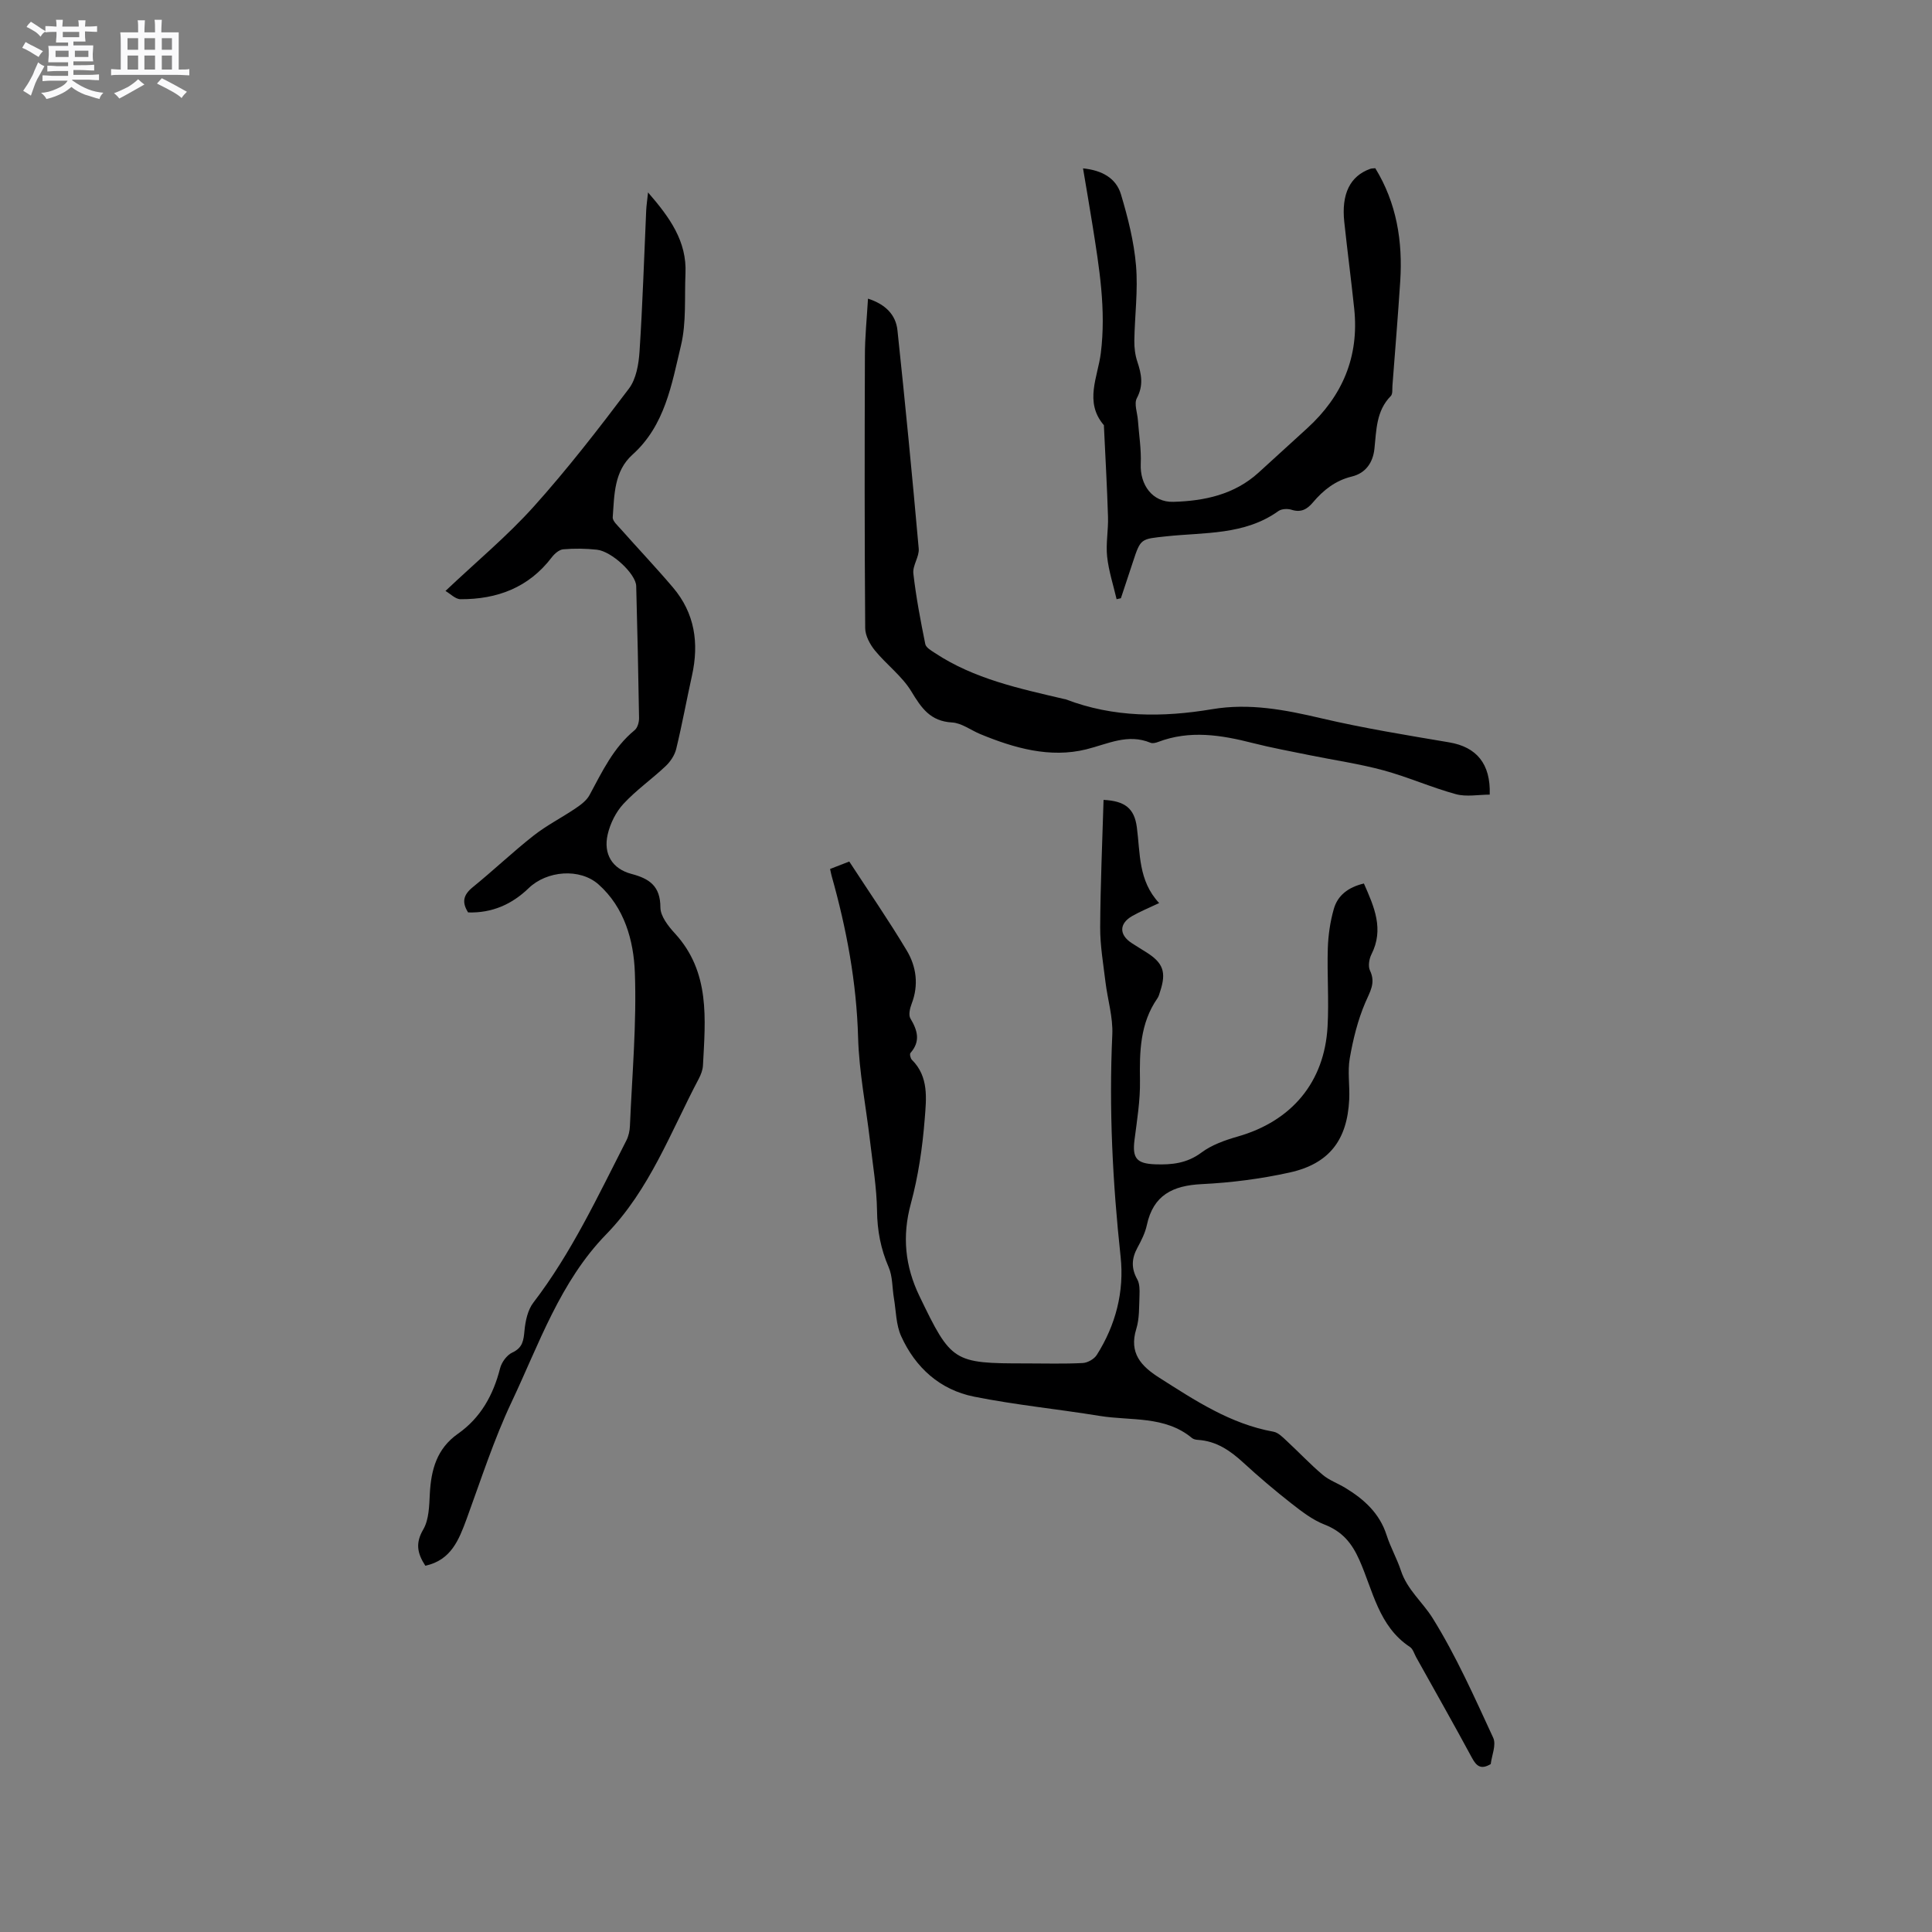 <svg enable-background="new 0 0 400 400" viewBox="0 0 400 400" xmlns="http://www.w3.org/2000/svg"><rect x="0" y="0" width="400" height="400" fill="#808080" stroke="none"/><path d="m6.8 9.5c.6.3 1.3.7 2.1 1.1-.4.4-.7.8-.9 1.2-.7-.4-1.3-.8-1.8-1.1s-1.1-.6-1.6-.8c.2-.4.5-.8.7-1.2.4.2.8.5 1.5.8zm.9 6.9c-.3.6-.5 1.1-.7 1.7s-.4 1.1-.6 1.7c-.6-.4-1.1-.7-1.6-1 .7-1 1.2-1.8 1.5-2.4.3-.5.6-1.1.8-1.7.3-.6.5-1.2.8-1.8.3.3.8.6 1.3.8-.7 1.3-1.2 2.2-1.5 2.7zm.1-11c.4.3 1 .7 1.7 1.1-.5.2-.8.6-1.1 1.1-.5-.6-1-1-1.4-1.2s-.9-.6-1.5-.8c.2-.4.5-.7.9-1.1.5.3.9.6 1.4.9zm10.5 13.1c1 .4 2 .6 3.1.7-.4.4-.7.8-.8 1.3-.9-.2-1.9-.6-3-.9-1-.4-2-.9-2.8-1.6-.5.4-1.1.9-1.9 1.3s-1.9.9-3.3 1.2c-.1-.3-.5-.8-1.1-1.3 1 0 2.1-.3 3.2-.8 1.2-.5 1.9-1 2.3-1.7h-3.2c-.4 0-1 0-2 .1v-1.2c1 0 1.7.1 2 .1h3.3v-1h-2.3c-.2 0-.9 0-2 .1v-1.2c1.2 0 1.9.1 2 .1h2.3v-.8h-4.1c0-.7.1-1.2.1-1.6 0-.5 0-1.1-.1-1.8h4.1v-.7h-2.5c0-.6.1-1.1.1-1.6v-.6h-.5c-.4 0-1 0-1.8.1v-1.3c1.2 0 1.9.1 2.1.1h.2c0-.3 0-.8-.1-1.4h1.4c0 .6-.1 1-.1 1.4h3.4c0-.4 0-.8-.1-1.3h1.5c0 .4-.1.9-.1 1.3.7 0 1.5 0 2.5-.1v1.2c-1 0-1.8-.1-2.5-.1v.6c0 .3 0 .8.1 1.5h-2.5v.8h4.1c0 .7-.1 1.3-.1 1.8s0 1 .1 1.5h-4.1v.8h1.4c.8 0 1.8 0 2.9-.1v1.2c-1 0-1.9-.1-2.8-.1h-1.5v1h3.2c.3 0 1 0 2.1-.1v1.2c-1.1 0-1.8-.1-2.1-.1h-3.4l-.1.1c1.4 1 2.4 1.5 3.4 1.9zm-4.1-6.7v-1.3h-2.7v1.3zm2.2-4.1v-1.1h-3.4v1.1zm1.9 4.1v-1.3h-2.8v1.3z" fill="#fafafb"/><path d="m37 6.7v2.3 5.4c1 0 1.8 0 2.2-.1v1.3c-.6 0-1.5-.1-2.5-.1h-11.9c-.7 0-1.3 0-1.8.1v-1.3c.5 0 1.1.1 2 .1v-5.2c0-1 0-1.8-.1-2.5h3.7c0-1.3 0-2.1-.1-2.5h1.5c0 .4-.1 1.3-.1 2.5h2.2c0-1.2 0-2.1-.1-2.6h1.5c0 .4-.1 1.3-.1 2.6zm-12.3 13.7c-.3-.4-.7-.8-1.1-1.1 1.1-.4 2.1-.9 2.9-1.3.8-.5 1.5-1 2.1-1.6.4.4.9.8 1.3 1.1-2.5 1.4-4.2 2.4-5.2 2.9zm3.9-10.1v-2.4h-2.2v2.4zm0 4.1v-2.9h-2.2v2.9zm3.5-4.1v-2.4h-2.2v2.4zm0 4.1v-2.9h-2.2v2.9zm.4 2.9 1-1.1c.6.3 1.4.7 2.5 1.3s2 1.1 2.7 1.5c-.4.4-.8.8-1.1 1.3-.8-.8-2.5-1.7-5.1-3zm3.1-7v-2.4h-2.1v2.4zm0 4.1v-2.9h-2.1v2.9z" fill="#fafafb"/><g fill="#000001"><path d="m282.38 182.92c2.15 4.86 4.2 9.46 1.56 14.67-.48.95-.72 2.47-.3 3.35 1.24 2.59-.01 4.38-.98 6.66-1.55 3.63-2.52 7.57-3.2 11.47-.49 2.78.02 5.72-.12 8.57-.41 8.38-4.12 13.29-12.31 15.11-5.96 1.32-12.11 2.11-18.22 2.41-5.99.29-10.04 2.26-11.37 8.49-.35 1.63-1.15 3.2-1.95 4.68-1.21 2.22-1.31 4.26-.04 6.53.52.92.51 2.23.47 3.35-.1 2.33.01 4.77-.67 6.95-1.54 4.98 1.03 7.71 4.75 10.07 7.42 4.72 14.75 9.59 23.66 11.19.99.18 1.9 1.13 2.7 1.87 2.51 2.32 4.86 4.83 7.47 7.04 1.35 1.14 3.13 1.77 4.67 2.7 3.89 2.36 7.12 5.25 8.58 9.8.8 2.51 2.14 4.85 2.97 7.36 1.29 3.94 4.51 6.54 6.55 9.81 4.88 7.84 8.66 16.37 12.55 24.78.68 1.47-.31 3.71-.51 5.45-2.01 1.2-2.94.45-3.87-1.26-3.77-6.99-7.69-13.9-11.56-20.84-.41-.74-.67-1.74-1.31-2.15-6.48-4.28-7.64-11.69-10.47-18.03-1.58-3.54-3.56-5.88-7.19-7.3-2.5-.97-4.75-2.72-6.9-4.4-3.42-2.68-6.74-5.5-9.94-8.44-2.72-2.5-5.6-4.47-9.41-4.7-.41-.03-.9-.13-1.2-.38-5.62-4.67-12.64-3.53-19.11-4.58-8.66-1.41-17.42-2.27-26.02-3.99-7.05-1.41-12.14-6.01-15.09-12.53-1.07-2.37-1.05-5.24-1.5-7.89-.36-2.14-.25-4.47-1.09-6.4-1.63-3.77-2.35-7.54-2.4-11.66-.07-4.82-.89-9.63-1.45-14.44-.83-7.15-2.27-14.27-2.47-21.44-.32-11.44-2.39-22.49-5.47-33.42-.11-.4-.18-.8-.33-1.47 1.18-.46 2.32-.9 3.97-1.54 4.02 6.17 8.16 12.17 11.9 18.42 2 3.34 2.51 7.15 1.02 11.02-.36.94-.69 2.33-.26 3.05 1.48 2.47 2.14 4.72.01 7.15-.2.22 0 1.11.29 1.4 3.56 3.52 2.99 8.11 2.66 12.29-.46 5.88-1.33 11.82-2.87 17.51-1.84 6.75-1.19 12.96 1.77 19.11 6.61 13.71 6.99 13.96 22.04 13.96 3.92 0 7.85.12 11.77-.08 1.02-.05 2.38-.82 2.92-1.68 3.92-6.19 5.71-13.12 4.93-20.33-1.65-15.3-2.43-30.59-1.72-45.97.17-3.62-.98-7.29-1.42-10.95-.45-3.76-1.11-7.53-1.09-11.29.05-8.79.44-17.58.7-26.37 4.43.22 6.37 1.75 6.89 5.65.72 5.4.27 11.06 4.62 15.71-2.22 1.05-3.97 1.76-5.59 2.69-2.72 1.56-2.72 3.88-.1 5.59.98.64 1.97 1.24 2.96 1.86 3.56 2.22 4.26 4.13 2.94 8.14-.16.5-.29 1.05-.59 1.47-3.58 5.18-3.69 11-3.59 17 .07 4.08-.61 8.19-1.13 12.27-.49 3.82.43 4.93 4.31 5.07 3.44.12 6.56-.21 9.54-2.43 2.14-1.6 4.89-2.57 7.51-3.32 11.15-3.18 17.97-11.22 18.61-22.79.3-5.39-.12-10.81.05-16.21.09-2.71.49-5.48 1.23-8.08.79-2.84 2.98-4.54 6.24-5.31z"/><path d="m88.06 324.17c-1.72-2.64-2.05-4.74-.43-7.51 1.19-2.04 1.23-4.88 1.36-7.39.26-4.98 1.45-9.35 5.8-12.41 4.73-3.32 7.34-8.03 8.75-13.58.32-1.25 1.4-2.73 2.53-3.25 2.16-1 2.33-2.51 2.52-4.55.19-1.99.67-4.27 1.84-5.79 7.92-10.34 13.37-22.08 19.25-33.56.46-.9.7-2 .74-3.03.45-10.59 1.41-21.21 1.02-31.77-.25-6.62-2.15-13.44-7.51-18.21-3.89-3.46-10.73-2.85-14.47.76-3.5 3.38-7.62 5.18-12.54 5.03-1.37-2.15-.97-3.66.96-5.23 4.28-3.47 8.28-7.29 12.61-10.69 2.71-2.13 5.84-3.71 8.7-5.65 1.08-.73 2.26-1.61 2.86-2.72 2.62-4.84 4.94-9.84 9.35-13.45.6-.49.92-1.66.91-2.5-.14-9.12-.35-18.23-.59-27.34-.07-2.5-5.05-7.18-8.14-7.52-2.31-.25-4.67-.28-6.98-.08-.84.07-1.8.92-2.37 1.67-4.77 6.26-11.3 8.69-18.88 8.66-1.05 0-2.1-1.12-3.12-1.71 6.41-6.07 12.79-11.36 18.27-17.46 6.99-7.78 13.41-16.08 19.71-24.43 1.51-2 2.03-5.08 2.2-7.71.64-9.73.94-19.48 1.38-29.22.05-1.01.21-2.02.38-3.69 4.53 5.22 8.05 10.13 7.75 16.79-.22 4.98.21 10.12-.93 14.89-1.93 8.06-3.3 16.55-10.03 22.6-3.85 3.46-3.76 8.34-4.1 12.96-.06.79 1.01 1.72 1.68 2.48 3.58 4.04 7.3 7.96 10.79 12.07 4.53 5.33 5.42 11.53 3.94 18.23-1.12 5.06-2.05 10.17-3.27 15.21-.32 1.3-1.21 2.63-2.2 3.56-2.84 2.68-6.1 4.96-8.74 7.82-1.56 1.69-2.73 4.07-3.25 6.33-.92 4.04.95 7.1 4.91 8.15 3.77.99 6 2.54 6.01 6.94 0 1.81 1.62 3.88 3 5.38 7.35 8.01 6.31 17.73 5.81 27.35-.05.92-.42 1.88-.85 2.71-5.85 11.06-10.17 22.98-19.18 32.24-9.53 9.78-13.89 22.67-19.57 34.68-3.69 7.8-6.35 16.1-9.32 24.22-1.61 4.36-3.22 8.56-8.56 9.72z"/><path d="m179.71 61.83c3.57 1.16 5.75 3.28 6.1 6.56 1.6 15.05 3.06 30.12 4.4 45.19.15 1.67-1.3 3.5-1.11 5.15.56 4.91 1.49 9.78 2.47 14.62.15.73 1.24 1.35 2 1.85 8.13 5.38 17.49 7.35 26.77 9.53.1.02.21.02.31.06 9.9 3.79 20.07 3.76 30.32 2.04 7.71-1.3 15.08.12 22.57 1.88 8.75 2.05 17.64 3.49 26.51 4.99 5.62.95 8.6 4.41 8.38 10.82-2.34 0-4.83.5-7.02-.1-5.07-1.39-9.93-3.56-15.01-4.94-4.99-1.35-10.15-2.09-15.22-3.12-3.94-.81-7.91-1.53-11.8-2.52-6.54-1.67-13.04-2.73-19.62-.22-.48.18-1.13.34-1.56.16-4.72-1.95-8.8.24-13.29 1.36-7.49 1.86-14.91-.24-21.97-3.16-1.95-.81-3.85-2.29-5.83-2.4-4.49-.25-6.34-2.98-8.42-6.42-1.93-3.19-5.16-5.56-7.56-8.5-1.03-1.27-1.99-3.06-2-4.62-.14-18.77-.13-37.54-.06-56.31-.01-3.88.4-7.76.64-11.9z"/><path d="m284.74 34.83c4.42 7.21 5.7 15.14 5.16 23.44-.47 7.19-1.06 14.37-1.61 21.56-.06.73.08 1.73-.33 2.15-3.05 3.09-2.98 7.05-3.4 10.94-.3 2.8-1.76 5.04-4.71 5.75-3.36.81-5.88 2.81-8.03 5.36-1.2 1.41-2.46 2.14-4.42 1.51-.81-.26-2.06-.2-2.72.27-7.01 5.02-15.29 4.38-23.2 5.23-5.29.57-5.31.38-6.92 5.3-.82 2.51-1.66 5.01-2.49 7.52-.3.07-.59.13-.89.2-.68-2.94-1.64-5.84-1.96-8.82-.29-2.71.27-5.5.18-8.25-.19-6.23-.55-12.46-.84-18.68 0-.11.02-.25-.04-.31-4.08-4.78-1.22-9.98-.61-14.88 1.13-9.01-.33-17.74-1.72-26.52-.61-3.84-1.28-7.67-1.96-11.74 3.89.39 6.83 1.99 7.85 5.37 1.44 4.81 2.7 9.78 3.12 14.76.44 5.14-.27 10.37-.35 15.56-.02 1.45.17 2.98.63 4.35.86 2.57 1.3 4.9-.11 7.54-.61 1.15.11 3.01.22 4.55.22 3.02.72 6.05.59 9.05-.19 4.32 2.41 7.99 6.75 7.86 6.41-.18 12.62-1.49 17.62-6.03 3.37-3.07 6.74-6.14 10.1-9.21 7.28-6.64 10.76-14.8 9.73-24.7-.63-6-1.42-11.99-2.06-17.99-.63-5.82 1.2-9.51 5.34-11 .3-.12.64-.09 1.08-.14z"/></g></svg>